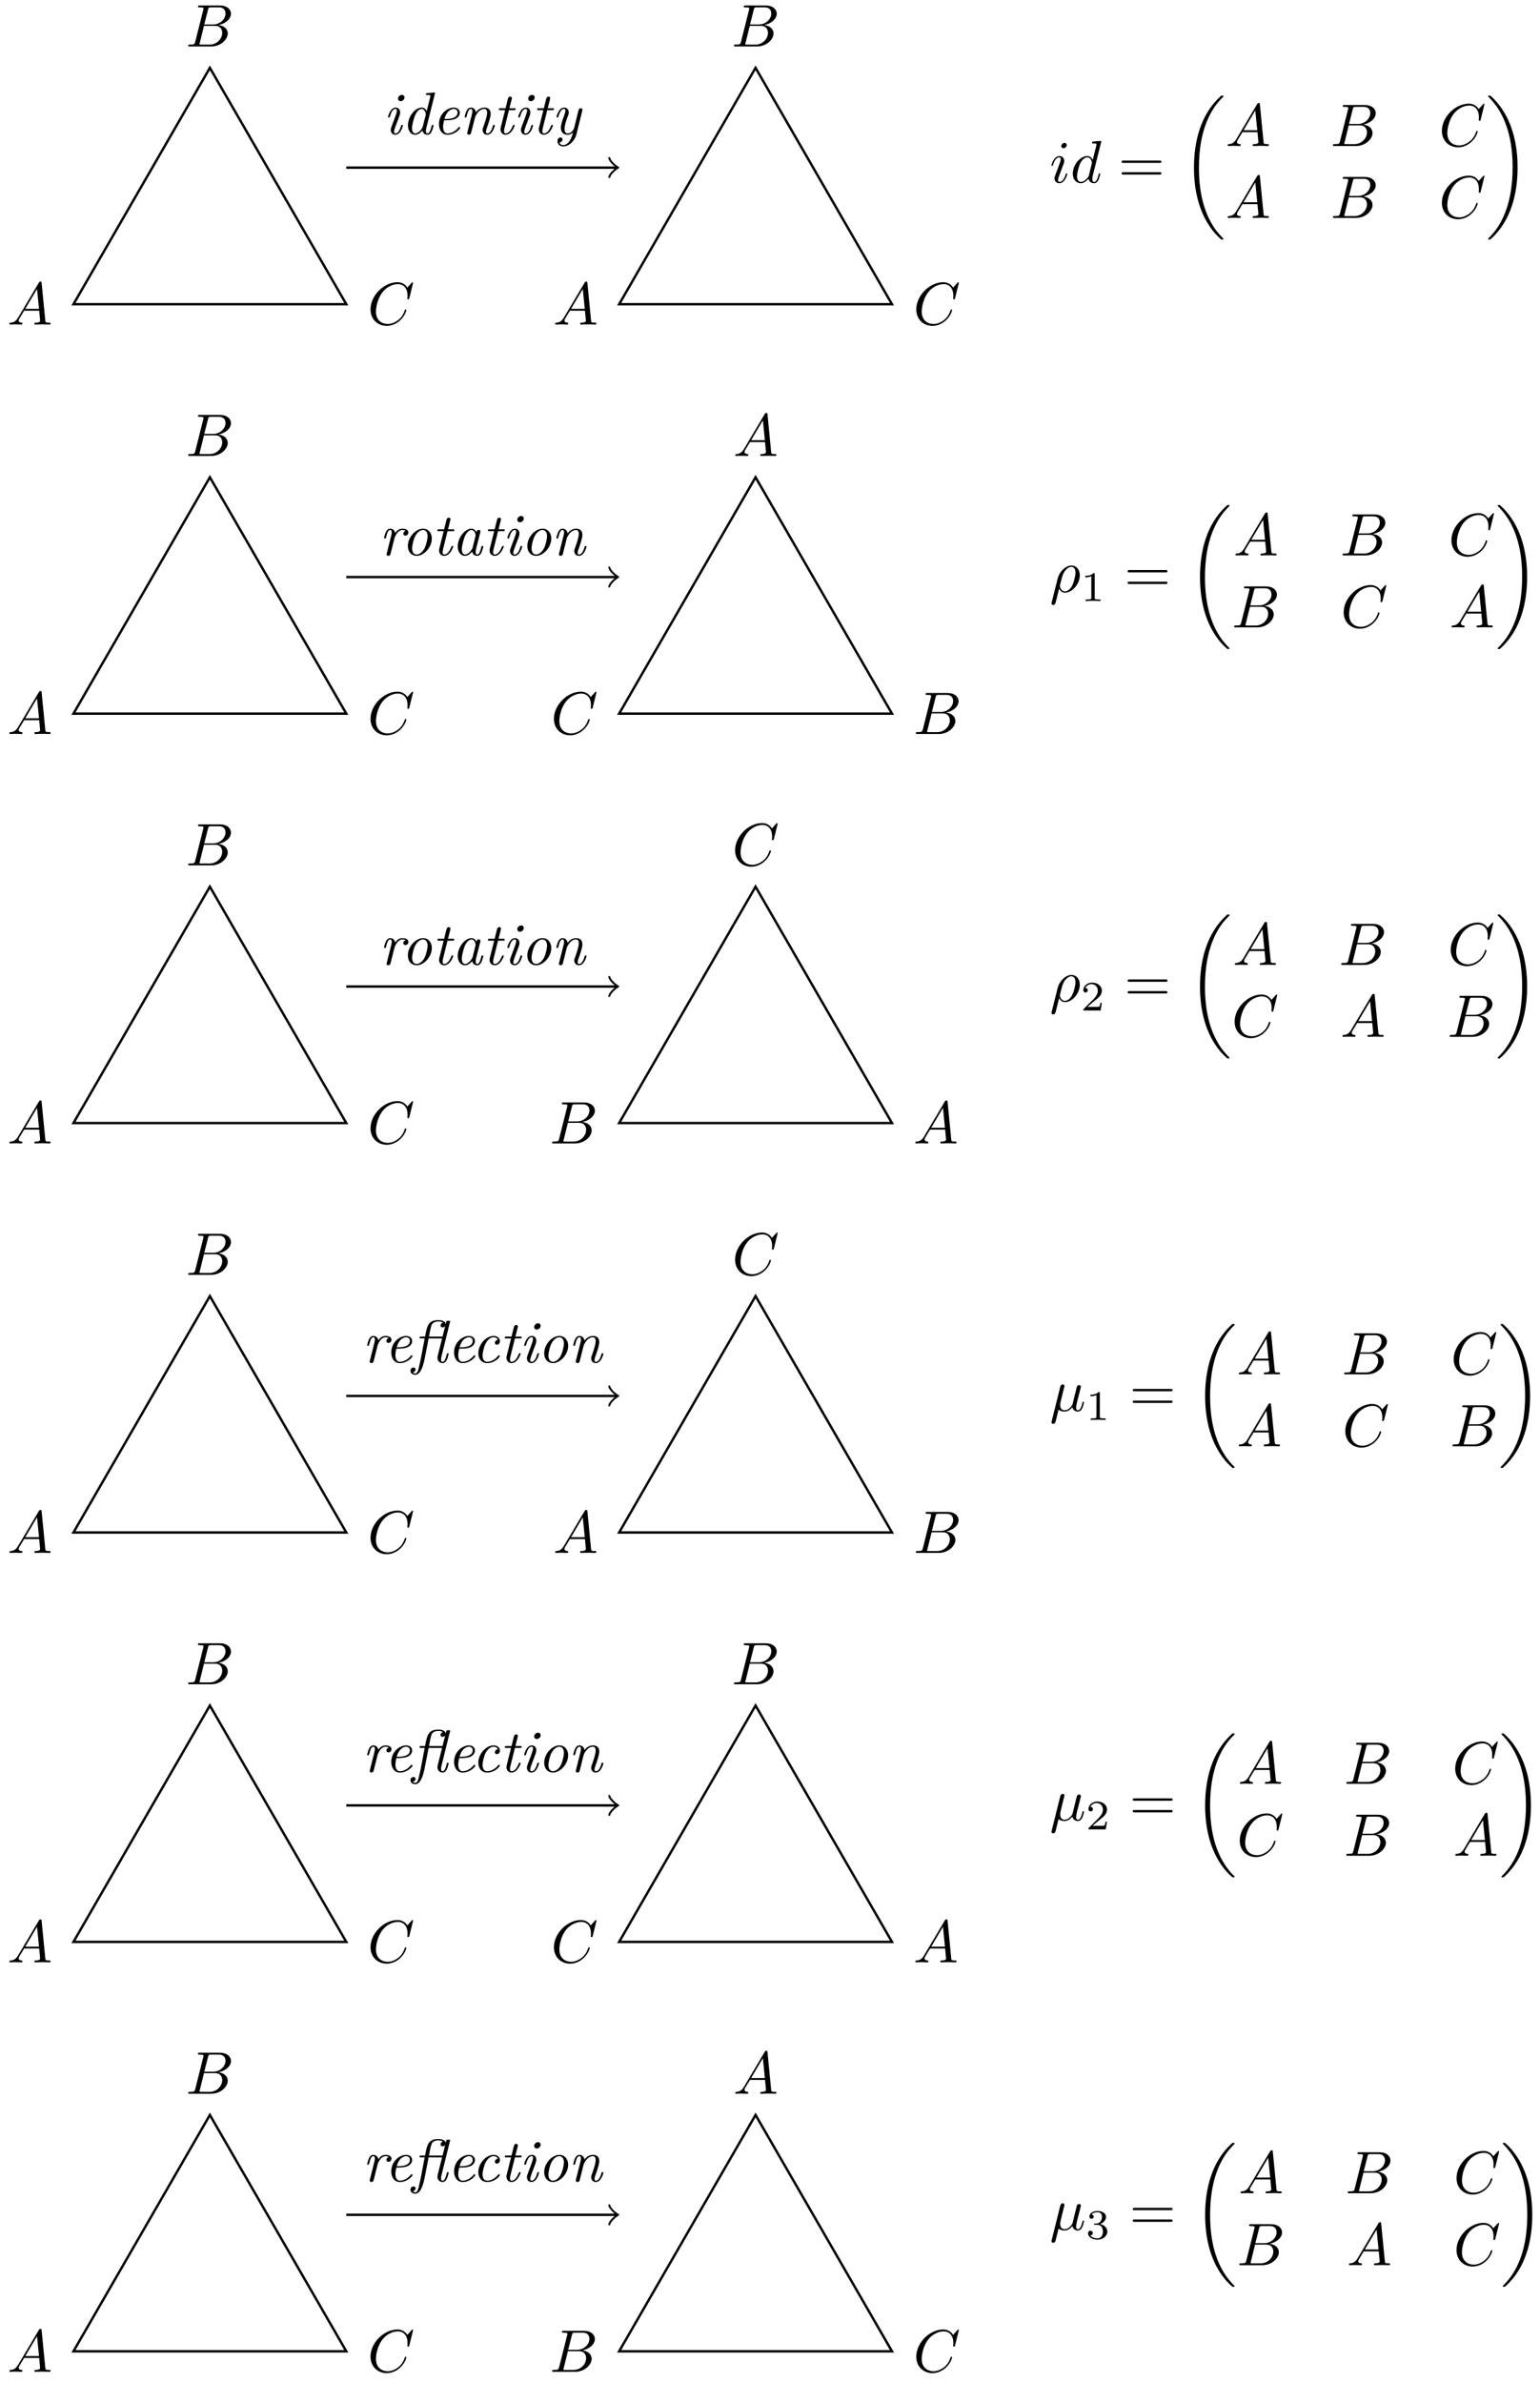 <?xml version="1.0" encoding="UTF-8"?>
<svg xmlns="http://www.w3.org/2000/svg" xmlns:xlink="http://www.w3.org/1999/xlink" width="256pt" height="396pt" viewBox="0 0 256 396" version="1.1">
<defs>
<g>
<symbol overflow="visible" id="glyph0-0">
<path style="stroke:none;" d=""/>
</symbol>
<symbol overflow="visible" id="glyph0-1">
<path style="stroke:none;" d="M 1.781 -1.141 C 1.391 -0.484 1 -0.344 0.562 -0.312 C 0.438 -0.297 0.344 -0.297 0.344 -0.109 C 0.344 -0.047 0.406 0 0.484 0 C 0.75 0 1.062 -0.031 1.328 -0.031 C 1.672 -0.031 2.016 0 2.328 0 C 2.391 0 2.516 0 2.516 -0.188 C 2.516 -0.297 2.438 -0.312 2.359 -0.312 C 2.141 -0.328 1.891 -0.406 1.891 -0.656 C 1.891 -0.781 1.953 -0.891 2.031 -1.031 L 2.797 -2.297 L 5.297 -2.297 C 5.312 -2.094 5.453 -0.734 5.453 -0.641 C 5.453 -0.344 4.938 -0.312 4.734 -0.312 C 4.594 -0.312 4.5 -0.312 4.5 -0.109 C 4.5 0 4.609 0 4.641 0 C 5.047 0 5.469 -0.031 5.875 -0.031 C 6.125 -0.031 6.766 0 7.016 0 C 7.062 0 7.188 0 7.188 -0.203 C 7.188 -0.312 7.094 -0.312 6.953 -0.312 C 6.344 -0.312 6.344 -0.375 6.312 -0.672 L 5.703 -6.891 C 5.688 -7.094 5.688 -7.141 5.516 -7.141 C 5.359 -7.141 5.312 -7.062 5.25 -6.969 Z M 2.984 -2.609 L 4.938 -5.906 L 5.266 -2.609 Z M 2.984 -2.609 "/>
</symbol>
<symbol overflow="visible" id="glyph0-2">
<path style="stroke:none;" d="M 1.594 -0.781 C 1.5 -0.391 1.469 -0.312 0.688 -0.312 C 0.516 -0.312 0.422 -0.312 0.422 -0.109 C 0.422 0 0.516 0 0.688 0 L 4.25 0 C 5.828 0 7 -1.172 7 -2.156 C 7 -2.875 6.422 -3.453 5.453 -3.562 C 6.484 -3.75 7.531 -4.484 7.531 -5.438 C 7.531 -6.172 6.875 -6.812 5.688 -6.812 L 2.328 -6.812 C 2.141 -6.812 2.047 -6.812 2.047 -6.609 C 2.047 -6.5 2.141 -6.5 2.328 -6.5 C 2.344 -6.5 2.531 -6.5 2.703 -6.484 C 2.875 -6.453 2.969 -6.453 2.969 -6.312 C 2.969 -6.281 2.953 -6.25 2.938 -6.125 Z M 3.094 -3.656 L 3.719 -6.125 C 3.812 -6.469 3.828 -6.5 4.25 -6.5 L 5.547 -6.5 C 6.422 -6.5 6.625 -5.906 6.625 -5.469 C 6.625 -4.594 5.766 -3.656 4.562 -3.656 Z M 2.656 -0.312 C 2.516 -0.312 2.5 -0.312 2.438 -0.312 C 2.328 -0.328 2.297 -0.344 2.297 -0.422 C 2.297 -0.453 2.297 -0.469 2.359 -0.641 L 3.047 -3.422 L 4.922 -3.422 C 5.875 -3.422 6.078 -2.688 6.078 -2.266 C 6.078 -1.281 5.188 -0.312 4 -0.312 Z M 2.656 -0.312 "/>
</symbol>
<symbol overflow="visible" id="glyph0-3">
<path style="stroke:none;" d="M 7.578 -6.922 C 7.578 -6.953 7.562 -7.031 7.469 -7.031 C 7.438 -7.031 7.422 -7.016 7.312 -6.906 L 6.625 -6.141 C 6.531 -6.281 6.078 -7.031 4.969 -7.031 C 2.734 -7.031 0.5 -4.828 0.5 -2.516 C 0.5 -0.875 1.672 0.219 3.203 0.219 C 4.062 0.219 4.828 -0.172 5.359 -0.641 C 6.281 -1.453 6.453 -2.359 6.453 -2.391 C 6.453 -2.5 6.344 -2.5 6.328 -2.5 C 6.266 -2.5 6.219 -2.469 6.203 -2.391 C 6.109 -2.109 5.875 -1.391 5.188 -0.812 C 4.5 -0.266 3.875 -0.094 3.359 -0.094 C 2.469 -0.094 1.406 -0.609 1.406 -2.156 C 1.406 -2.734 1.609 -4.344 2.609 -5.516 C 3.219 -6.219 4.156 -6.719 5.047 -6.719 C 6.062 -6.719 6.656 -5.953 6.656 -4.797 C 6.656 -4.391 6.625 -4.391 6.625 -4.281 C 6.625 -4.188 6.734 -4.188 6.766 -4.188 C 6.891 -4.188 6.891 -4.203 6.953 -4.391 Z M 7.578 -6.922 "/>
</symbol>
<symbol overflow="visible" id="glyph0-4">
<path style="stroke:none;" d="M 2.828 -6.234 C 2.828 -6.438 2.688 -6.594 2.469 -6.594 C 2.188 -6.594 1.922 -6.328 1.922 -6.062 C 1.922 -5.875 2.062 -5.703 2.297 -5.703 C 2.531 -5.703 2.828 -5.938 2.828 -6.234 Z M 2.078 -2.484 C 2.188 -2.766 2.188 -2.797 2.297 -3.062 C 2.375 -3.266 2.422 -3.406 2.422 -3.594 C 2.422 -4.031 2.109 -4.406 1.609 -4.406 C 0.672 -4.406 0.297 -2.953 0.297 -2.875 C 0.297 -2.766 0.391 -2.766 0.406 -2.766 C 0.516 -2.766 0.516 -2.797 0.562 -2.953 C 0.844 -3.891 1.234 -4.188 1.578 -4.188 C 1.656 -4.188 1.828 -4.188 1.828 -3.875 C 1.828 -3.656 1.75 -3.453 1.719 -3.344 C 1.641 -3.094 1.188 -1.938 1.031 -1.5 C 0.922 -1.25 0.797 -0.922 0.797 -0.703 C 0.797 -0.234 1.141 0.109 1.609 0.109 C 2.547 0.109 2.922 -1.328 2.922 -1.422 C 2.922 -1.531 2.828 -1.531 2.797 -1.531 C 2.703 -1.531 2.703 -1.5 2.656 -1.344 C 2.469 -0.719 2.141 -0.109 1.641 -0.109 C 1.469 -0.109 1.391 -0.203 1.391 -0.438 C 1.391 -0.688 1.453 -0.828 1.688 -1.438 Z M 2.078 -2.484 "/>
</symbol>
<symbol overflow="visible" id="glyph0-5">
<path style="stroke:none;" d="M 5.141 -6.812 C 5.141 -6.812 5.141 -6.922 5.016 -6.922 C 4.859 -6.922 3.922 -6.828 3.75 -6.812 C 3.672 -6.797 3.609 -6.75 3.609 -6.625 C 3.609 -6.5 3.703 -6.5 3.844 -6.5 C 4.328 -6.5 4.344 -6.438 4.344 -6.328 L 4.312 -6.125 L 3.719 -3.766 C 3.531 -4.141 3.25 -4.406 2.797 -4.406 C 1.641 -4.406 0.406 -2.938 0.406 -1.484 C 0.406 -0.547 0.953 0.109 1.719 0.109 C 1.922 0.109 2.422 0.062 3.016 -0.641 C 3.094 -0.219 3.453 0.109 3.922 0.109 C 4.281 0.109 4.5 -0.125 4.672 -0.438 C 4.828 -0.797 4.969 -1.406 4.969 -1.422 C 4.969 -1.531 4.875 -1.531 4.844 -1.531 C 4.75 -1.531 4.734 -1.484 4.703 -1.344 C 4.531 -0.703 4.359 -0.109 3.953 -0.109 C 3.672 -0.109 3.656 -0.375 3.656 -0.562 C 3.656 -0.812 3.672 -0.875 3.703 -1.047 Z M 3.078 -1.188 C 3.016 -1 3.016 -0.984 2.875 -0.812 C 2.438 -0.266 2.031 -0.109 1.75 -0.109 C 1.25 -0.109 1.109 -0.656 1.109 -1.047 C 1.109 -1.547 1.422 -2.766 1.656 -3.234 C 1.969 -3.812 2.406 -4.188 2.812 -4.188 C 3.453 -4.188 3.594 -3.375 3.594 -3.312 C 3.594 -3.25 3.578 -3.188 3.562 -3.141 Z M 3.078 -1.188 "/>
</symbol>
<symbol overflow="visible" id="glyph0-6">
<path style="stroke:none;" d="M 0.328 1.719 C 0.297 1.844 0.297 1.859 0.297 1.891 C 0.297 2.031 0.406 2.156 0.578 2.156 C 0.781 2.156 0.906 1.969 0.922 1.938 C 0.984 1.859 1.297 0.516 1.562 -0.562 C 1.766 -0.156 2.078 0.109 2.547 0.109 C 3.719 0.109 5 -1.297 5 -2.781 C 5 -3.844 4.344 -4.406 3.625 -4.406 C 2.656 -4.406 1.609 -3.406 1.312 -2.188 Z M 2.547 -0.109 C 1.844 -0.109 1.688 -0.906 1.688 -1 C 1.688 -1.031 1.734 -1.234 1.766 -1.359 C 2.047 -2.484 2.141 -2.844 2.359 -3.234 C 2.797 -3.969 3.297 -4.188 3.594 -4.188 C 3.969 -4.188 4.281 -3.891 4.281 -3.203 C 4.281 -2.656 4 -1.547 3.734 -1.062 C 3.406 -0.422 2.922 -0.109 2.547 -0.109 Z M 2.547 -0.109 "/>
</symbol>
<symbol overflow="visible" id="glyph0-7">
<path style="stroke:none;" d="M 2.297 -3.5 C 2.359 -3.703 2.453 -4.094 2.453 -4.141 C 2.453 -4.312 2.328 -4.406 2.156 -4.406 C 2.141 -4.406 1.859 -4.391 1.766 -4.047 L 0.328 1.719 C 0.297 1.844 0.297 1.859 0.297 1.891 C 0.297 2.031 0.406 2.156 0.578 2.156 C 0.781 2.156 0.906 1.969 0.922 1.938 C 0.969 1.859 1.094 1.328 1.469 -0.203 C 1.797 0.062 2.25 0.109 2.438 0.109 C 3.141 0.109 3.531 -0.344 3.766 -0.625 C 3.859 -0.172 4.234 0.109 4.672 0.109 C 5.016 0.109 5.25 -0.125 5.406 -0.438 C 5.578 -0.797 5.703 -1.406 5.703 -1.422 C 5.703 -1.531 5.609 -1.531 5.578 -1.531 C 5.484 -1.531 5.469 -1.484 5.438 -1.344 C 5.281 -0.703 5.094 -0.109 4.688 -0.109 C 4.422 -0.109 4.391 -0.375 4.391 -0.562 C 4.391 -0.781 4.5 -1.25 4.578 -1.609 L 4.859 -2.688 C 4.891 -2.828 5 -3.203 5.031 -3.359 C 5.078 -3.594 5.188 -3.969 5.188 -4.031 C 5.188 -4.203 5.047 -4.297 4.891 -4.297 C 4.844 -4.297 4.578 -4.281 4.5 -3.953 L 4.031 -2.078 C 3.922 -1.578 3.812 -1.172 3.781 -1.062 C 3.766 -1.016 3.297 -0.109 2.484 -0.109 C 1.984 -0.109 1.75 -0.438 1.75 -0.984 C 1.75 -1.266 1.812 -1.547 1.891 -1.828 Z M 2.297 -3.5 "/>
</symbol>
<symbol overflow="visible" id="glyph1-0">
<path style="stroke:none;" d=""/>
</symbol>
<symbol overflow="visible" id="glyph1-1">
<path style="stroke:none;" d="M 3.297 -1.422 C 3.297 -1.531 3.219 -1.531 3.156 -1.531 C 3.016 -1.531 3.016 -1.5 2.984 -1.359 C 2.906 -1.062 2.625 -0.109 2.047 -0.109 C 1.969 -0.109 1.828 -0.125 1.828 -0.391 C 1.828 -0.641 1.969 -0.984 2.094 -1.344 L 2.734 -3.047 C 2.828 -3.344 2.844 -3.422 2.844 -3.609 C 2.844 -4.156 2.469 -4.406 2.109 -4.406 C 1.172 -4.406 0.828 -2.922 0.828 -2.875 C 0.828 -2.766 0.922 -2.766 0.984 -2.766 C 1.109 -2.766 1.109 -2.797 1.156 -2.938 C 1.25 -3.266 1.5 -4.188 2.078 -4.188 C 2.188 -4.188 2.297 -4.141 2.297 -3.906 C 2.297 -3.672 2.188 -3.375 2.125 -3.188 L 1.828 -2.359 L 1.453 -1.375 C 1.312 -1 1.281 -0.891 1.281 -0.688 C 1.281 -0.297 1.516 0.109 2.031 0.109 C 2.969 0.109 3.297 -1.391 3.297 -1.422 Z M 3.562 -6.094 C 3.562 -6.297 3.422 -6.516 3.125 -6.516 C 2.797 -6.516 2.484 -6.203 2.484 -5.891 C 2.484 -5.672 2.641 -5.469 2.938 -5.469 C 3.25 -5.469 3.562 -5.766 3.562 -6.094 Z M 3.562 -6.094 "/>
</symbol>
<symbol overflow="visible" id="glyph1-2">
<path style="stroke:none;" d="M 5.328 -1.422 C 5.328 -1.531 5.25 -1.531 5.188 -1.531 C 5.062 -1.531 5.047 -1.516 5 -1.297 C 4.859 -0.734 4.672 -0.109 4.328 -0.109 C 4.062 -0.109 4.062 -0.375 4.062 -0.516 C 4.062 -0.594 4.062 -0.734 4.125 -0.984 L 5.547 -6.672 C 5.562 -6.703 5.578 -6.797 5.578 -6.797 C 5.578 -6.891 5.516 -6.922 5.438 -6.922 C 5.406 -6.922 5.312 -6.906 5.281 -6.891 L 4.297 -6.812 C 4.172 -6.812 4.062 -6.797 4.062 -6.609 C 4.062 -6.5 4.172 -6.5 4.312 -6.5 C 4.781 -6.5 4.812 -6.438 4.812 -6.328 C 4.812 -6.297 4.781 -6.156 4.781 -6.156 L 4.203 -3.828 C 4.047 -4.141 3.781 -4.406 3.359 -4.406 C 2.25 -4.406 1.078 -2.891 1.078 -1.438 C 1.078 -0.594 1.531 0.109 2.281 0.109 C 2.641 0.109 3.078 -0.094 3.484 -0.594 C 3.594 -0.094 3.953 0.109 4.312 0.109 C 4.672 0.109 4.891 -0.141 5.031 -0.453 C 5.219 -0.828 5.328 -1.422 5.328 -1.422 Z M 3.531 -1.219 C 3.453 -0.906 2.844 -0.109 2.297 -0.109 C 1.828 -0.109 1.75 -0.703 1.75 -1 C 1.75 -1.5 2.062 -2.656 2.25 -3.078 C 2.5 -3.688 2.953 -4.188 3.359 -4.188 C 3.438 -4.188 3.672 -4.172 3.844 -3.891 C 3.953 -3.734 4.047 -3.453 4.047 -3.266 C 4.047 -3.234 4.031 -3.188 4.016 -3.125 Z M 3.531 -1.219 "/>
</symbol>
<symbol overflow="visible" id="glyph1-3">
<path style="stroke:none;" d="M 4.672 -1.031 C 4.672 -1.094 4.578 -1.203 4.5 -1.203 C 4.469 -1.203 4.453 -1.188 4.375 -1.094 C 3.641 -0.156 2.75 -0.109 2.578 -0.109 C 1.938 -0.109 1.828 -0.812 1.828 -1.203 C 1.828 -1.578 1.922 -2.031 2 -2.297 L 2.375 -2.297 C 2.688 -2.297 3.344 -2.328 3.828 -2.516 C 4.609 -2.844 4.609 -3.484 4.609 -3.562 C 4.609 -4.016 4.25 -4.406 3.609 -4.406 C 2.562 -4.406 1.141 -3.406 1.141 -1.641 C 1.141 -0.734 1.609 0.109 2.562 0.109 C 3.844 0.109 4.672 -0.891 4.672 -1.031 Z M 4.234 -3.578 C 4.234 -2.516 2.594 -2.516 2.266 -2.516 L 2.047 -2.516 C 2.484 -4.156 3.516 -4.188 3.609 -4.188 C 4 -4.188 4.234 -3.922 4.234 -3.578 Z M 4.234 -3.578 "/>
</symbol>
<symbol overflow="visible" id="glyph1-4">
<path style="stroke:none;" d="M 5.844 -1.422 C 5.844 -1.531 5.766 -1.531 5.688 -1.531 C 5.562 -1.531 5.562 -1.5 5.516 -1.359 C 5.438 -1.094 5.172 -0.109 4.594 -0.109 C 4.391 -0.109 4.375 -0.266 4.375 -0.406 C 4.375 -0.641 4.469 -0.906 4.562 -1.141 C 4.75 -1.672 5.156 -2.797 5.156 -3.375 C 5.156 -4.188 4.609 -4.406 4.125 -4.406 C 3.312 -4.406 2.828 -3.812 2.703 -3.625 C 2.625 -4.109 2.297 -4.406 1.859 -4.406 C 1.5 -4.406 1.312 -4.172 1.141 -3.875 C 0.953 -3.484 0.828 -2.875 0.828 -2.875 C 0.828 -2.766 0.922 -2.766 0.984 -2.766 C 1.109 -2.766 1.109 -2.781 1.172 -3 C 1.344 -3.703 1.531 -4.188 1.844 -4.188 C 2.109 -4.188 2.109 -3.891 2.109 -3.781 C 2.109 -3.625 2.078 -3.438 2.031 -3.281 L 1.281 -0.297 C 1.266 -0.234 1.25 -0.172 1.25 -0.156 C 1.25 -0.047 1.328 0.109 1.531 0.109 C 1.656 0.109 1.828 0.047 1.891 -0.156 L 2.297 -1.75 C 2.344 -1.969 2.406 -2.172 2.453 -2.391 C 2.578 -2.906 2.578 -2.906 2.75 -3.203 C 2.891 -3.438 3.344 -4.188 4.094 -4.188 C 4.531 -4.188 4.562 -3.734 4.562 -3.531 C 4.562 -2.906 4.109 -1.719 3.984 -1.328 C 3.844 -0.984 3.812 -0.891 3.812 -0.688 C 3.812 -0.25 4.094 0.109 4.578 0.109 C 5.5 0.109 5.844 -1.375 5.844 -1.422 Z M 5.844 -1.422 "/>
</symbol>
<symbol overflow="visible" id="glyph1-5">
<path style="stroke:none;" d="M 3.547 -1.422 C 3.547 -1.531 3.469 -1.531 3.406 -1.531 C 3.281 -1.531 3.281 -1.516 3.203 -1.328 C 3.016 -0.859 2.625 -0.109 2.047 -0.109 C 1.781 -0.109 1.781 -0.359 1.781 -0.516 C 1.781 -0.594 1.781 -0.75 1.859 -1.031 L 2.594 -3.984 L 3.438 -3.984 C 3.609 -3.984 3.719 -3.984 3.719 -4.172 C 3.719 -4.297 3.625 -4.297 3.469 -4.297 L 2.672 -4.297 L 3.047 -5.766 C 3.078 -5.906 3.078 -5.938 3.078 -5.984 C 3.078 -6.188 2.906 -6.234 2.812 -6.234 C 2.562 -6.234 2.469 -6.031 2.422 -5.875 L 2.031 -4.297 L 1.188 -4.297 C 1.016 -4.297 0.906 -4.297 0.906 -4.109 C 0.906 -3.984 1 -3.984 1.156 -3.984 L 1.953 -3.984 L 1.234 -1.125 C 1.219 -1.094 1.188 -0.922 1.188 -0.781 C 1.188 -0.297 1.516 0.109 2.031 0.109 C 3.047 0.109 3.547 -1.375 3.547 -1.422 Z M 3.547 -1.422 "/>
</symbol>
<symbol overflow="visible" id="glyph1-6">
<path style="stroke:none;" d="M 4.141 0.031 L 5.109 -3.891 C 5.125 -3.953 5.141 -4 5.141 -4.031 C 5.141 -4.141 5.062 -4.297 4.859 -4.297 C 4.562 -4.297 4.5 -4 4.469 -3.922 L 3.75 -1 C 3.672 -0.703 3.281 -0.109 2.688 -0.109 C 2.25 -0.109 2.156 -0.547 2.156 -0.875 C 2.156 -1.484 2.484 -2.375 2.734 -3.062 C 2.812 -3.266 2.859 -3.406 2.859 -3.594 C 2.859 -4.094 2.531 -4.406 2.109 -4.406 C 1.172 -4.406 0.828 -2.938 0.828 -2.875 C 0.828 -2.766 0.922 -2.766 0.984 -2.766 C 1.109 -2.766 1.109 -2.797 1.156 -2.938 C 1.234 -3.234 1.5 -4.188 2.078 -4.188 C 2.188 -4.188 2.297 -4.156 2.297 -3.891 C 2.297 -3.656 2.203 -3.391 2.062 -3 C 1.797 -2.297 1.547 -1.562 1.547 -1.047 C 1.547 -0.172 2.125 0.109 2.656 0.109 C 3.125 0.109 3.422 -0.125 3.562 -0.266 C 3.188 1.391 2.438 1.828 1.938 1.828 C 1.469 1.828 1.328 1.453 1.328 1.391 C 1.328 1.391 1.328 1.375 1.406 1.359 C 1.719 1.312 1.828 1.047 1.828 0.891 C 1.828 0.672 1.672 0.562 1.5 0.562 C 1.375 0.562 0.984 0.625 0.984 1.188 C 0.984 1.703 1.391 2.047 1.938 2.047 C 2.984 2.047 3.891 1.016 4.141 0.031 Z M 4.141 0.031 "/>
</symbol>
<symbol overflow="visible" id="glyph1-7">
<path style="stroke:none;" d="M 4.875 -3.781 C 4.875 -4.297 4.234 -4.406 3.891 -4.406 C 3.203 -4.406 2.844 -3.906 2.688 -3.688 C 2.578 -4.219 2.188 -4.406 1.859 -4.406 C 1.5 -4.406 1.312 -4.172 1.141 -3.875 C 0.953 -3.484 0.828 -2.875 0.828 -2.875 C 0.828 -2.766 0.922 -2.766 0.984 -2.766 C 1.109 -2.766 1.109 -2.781 1.172 -3 C 1.344 -3.703 1.531 -4.188 1.844 -4.188 C 2.109 -4.188 2.109 -3.891 2.109 -3.781 C 2.109 -3.625 2.078 -3.438 2.031 -3.281 L 1.281 -0.297 C 1.266 -0.234 1.25 -0.172 1.25 -0.156 C 1.25 -0.047 1.328 0.109 1.531 0.109 C 1.828 0.109 1.906 -0.172 1.922 -0.266 L 2.578 -2.875 C 2.578 -2.906 3.031 -4.188 3.891 -4.188 C 3.938 -4.188 4.219 -4.188 4.422 -4.047 C 4.062 -3.938 4.031 -3.625 4.031 -3.562 C 4.031 -3.438 4.125 -3.25 4.391 -3.25 C 4.562 -3.25 4.875 -3.391 4.875 -3.781 Z M 4.875 -3.781 "/>
</symbol>
<symbol overflow="visible" id="glyph1-8">
<path style="stroke:none;" d="M 5.078 -2.766 C 5.078 -3.719 4.484 -4.406 3.625 -4.406 C 2.375 -4.406 1.094 -2.984 1.094 -1.531 C 1.094 -0.516 1.719 0.109 2.547 0.109 C 3.781 0.109 5.078 -1.312 5.078 -2.766 Z M 4.375 -3.156 C 4.375 -2.734 4.156 -1.703 3.844 -1.109 C 3.547 -0.562 3.047 -0.109 2.547 -0.109 C 2.156 -0.109 1.797 -0.422 1.797 -1.141 C 1.797 -1.641 2.047 -2.734 2.375 -3.281 C 2.734 -3.891 3.219 -4.188 3.609 -4.188 C 4.094 -4.188 4.375 -3.75 4.375 -3.156 Z M 4.375 -3.156 "/>
</symbol>
<symbol overflow="visible" id="glyph1-9">
<path style="stroke:none;" d="M 5.234 -1.422 C 5.234 -1.531 5.156 -1.531 5.078 -1.531 C 4.969 -1.531 4.953 -1.516 4.891 -1.297 C 4.75 -0.734 4.562 -0.109 4.234 -0.109 C 3.969 -0.109 3.969 -0.375 3.969 -0.516 C 3.969 -0.594 3.969 -0.75 4.031 -1.031 L 4.719 -3.734 C 4.75 -3.875 4.75 -3.891 4.75 -3.953 C 4.75 -4.156 4.578 -4.203 4.484 -4.203 C 4.172 -4.203 4.094 -3.875 4.094 -3.812 C 3.891 -4.25 3.578 -4.406 3.266 -4.406 C 2.156 -4.406 0.984 -2.891 0.984 -1.438 C 0.984 -0.594 1.438 0.109 2.188 0.109 C 2.547 0.109 2.984 -0.094 3.375 -0.594 C 3.484 -0.094 3.859 0.109 4.203 0.109 C 4.578 0.109 4.781 -0.141 4.938 -0.453 C 5.109 -0.828 5.234 -1.422 5.234 -1.422 Z M 3.453 -1.234 C 3.375 -0.922 2.75 -0.109 2.203 -0.109 C 1.734 -0.109 1.656 -0.703 1.656 -1 C 1.656 -1.5 1.969 -2.656 2.141 -3.078 C 2.391 -3.688 2.844 -4.188 3.266 -4.188 C 3.703 -4.188 3.953 -3.672 3.953 -3.25 C 3.953 -3.25 3.938 -3.188 3.922 -3.125 Z M 3.453 -1.234 "/>
</symbol>
<symbol overflow="visible" id="glyph1-10">
<path style="stroke:none;" d="M 6.094 -1.422 C 6.094 -1.531 6.016 -1.531 5.953 -1.531 C 5.828 -1.531 5.828 -1.516 5.766 -1.297 C 5.625 -0.734 5.438 -0.109 5.094 -0.109 C 4.828 -0.109 4.828 -0.375 4.828 -0.516 C 4.828 -0.594 4.828 -0.75 4.906 -1.031 L 6.312 -6.688 C 6.344 -6.75 6.344 -6.781 6.344 -6.812 C 6.344 -6.922 6.266 -6.922 6.109 -6.922 L 5.969 -6.922 C 5.75 -6.922 5.734 -6.906 5.688 -6.719 L 5.594 -6.375 L 5.578 -6.375 C 5.578 -6.469 5.578 -6.719 5.188 -6.891 C 4.938 -7 4.609 -7.031 4.344 -7.031 C 2.688 -7.031 2.5 -6.031 2.172 -4.297 L 1.531 -4.297 C 1.359 -4.297 1.25 -4.297 1.25 -4.109 C 1.25 -3.984 1.328 -3.984 1.5 -3.984 L 2.109 -3.984 L 1.422 -0.375 L 1.109 1 C 1.031 1.312 0.891 1.828 0.531 1.828 C 0.484 1.828 0.266 1.812 0.156 1.641 C 0.453 1.594 0.594 1.359 0.594 1.156 C 0.594 0.938 0.406 0.844 0.25 0.844 C 0 0.844 -0.25 1.031 -0.25 1.391 C -0.25 1.859 0.203 2.047 0.531 2.047 C 1.422 2.047 1.875 0.625 2.141 -0.797 L 2.766 -3.984 L 5 -3.984 L 4.281 -1.125 C 4.281 -1.094 4.234 -0.922 4.234 -0.781 C 4.234 -0.266 4.594 0.109 5.078 0.109 C 5.438 0.109 5.656 -0.141 5.797 -0.453 C 5.984 -0.828 6.094 -1.422 6.094 -1.422 Z M 5.078 -4.297 L 2.828 -4.297 C 2.938 -4.922 3.094 -5.75 3.234 -6.156 C 3.422 -6.672 3.938 -6.812 4.359 -6.812 C 4.438 -6.812 4.891 -6.812 5.141 -6.625 C 4.875 -6.547 4.75 -6.328 4.75 -6.141 C 4.75 -5.922 4.922 -5.828 5.078 -5.828 C 5.281 -5.828 5.453 -5.953 5.5 -6.047 L 5.516 -6.047 Z M 5.078 -4.297 "/>
</symbol>
<symbol overflow="visible" id="glyph1-11">
<path style="stroke:none;" d="M 4.672 -1.031 C 4.672 -1.094 4.578 -1.203 4.5 -1.203 C 4.469 -1.203 4.453 -1.188 4.375 -1.094 C 3.641 -0.156 2.75 -0.109 2.578 -0.109 C 2.047 -0.109 1.797 -0.562 1.797 -1.141 C 1.797 -1.672 2.062 -2.719 2.328 -3.188 C 2.688 -3.844 3.188 -4.188 3.625 -4.188 C 3.734 -4.188 4.188 -4.172 4.344 -3.766 C 3.844 -3.703 3.844 -3.266 3.844 -3.266 C 3.844 -3.109 3.953 -2.953 4.172 -2.953 C 4.453 -2.953 4.688 -3.172 4.688 -3.547 C 4.688 -4.031 4.25 -4.406 3.625 -4.406 C 2.375 -4.406 1.094 -2.984 1.094 -1.531 C 1.094 -0.547 1.688 0.109 2.562 0.109 C 3.844 0.109 4.672 -0.891 4.672 -1.031 Z M 4.672 -1.031 "/>
</symbol>
<symbol overflow="visible" id="glyph2-0">
<path style="stroke:none;" d=""/>
</symbol>
<symbol overflow="visible" id="glyph2-1">
<path style="stroke:none;" d="M 6.844 -3.266 C 7 -3.266 7.188 -3.266 7.188 -3.453 C 7.188 -3.656 7 -3.656 6.859 -3.656 L 0.891 -3.656 C 0.75 -3.656 0.562 -3.656 0.562 -3.453 C 0.562 -3.266 0.75 -3.266 0.891 -3.266 Z M 6.859 -1.328 C 7 -1.328 7.188 -1.328 7.188 -1.531 C 7.188 -1.719 7 -1.719 6.844 -1.719 L 0.891 -1.719 C 0.75 -1.719 0.562 -1.719 0.562 -1.531 C 0.562 -1.328 0.75 -1.328 0.891 -1.328 Z M 6.859 -1.328 "/>
</symbol>
<symbol overflow="visible" id="glyph3-0">
<path style="stroke:none;" d=""/>
</symbol>
<symbol overflow="visible" id="glyph3-1">
<path style="stroke:none;" d="M 6.984 23.422 C 6.984 23.375 6.953 23.359 6.938 23.328 C 6.562 22.953 5.906 22.297 5.234 21.219 C 3.625 18.641 2.906 15.406 2.906 11.562 C 2.906 8.875 3.266 5.422 4.906 2.453 C 5.688 1.031 6.516 0.219 6.953 -0.219 C 6.984 -0.25 6.984 -0.266 6.984 -0.297 C 6.984 -0.406 6.906 -0.406 6.766 -0.406 C 6.625 -0.406 6.609 -0.406 6.453 -0.25 C 3.125 2.797 2.078 7.359 2.078 11.547 C 2.078 15.469 2.969 19.422 5.5 22.406 C 5.703 22.625 6.078 23.031 6.484 23.391 C 6.609 23.516 6.625 23.516 6.766 23.516 C 6.906 23.516 6.984 23.516 6.984 23.422 Z M 6.984 23.422 "/>
</symbol>
<symbol overflow="visible" id="glyph3-2">
<path style="stroke:none;" d="M 5.25 11.562 C 5.25 7.641 4.359 3.703 1.828 0.719 C 1.625 0.484 1.25 0.078 0.844 -0.281 C 0.719 -0.406 0.703 -0.406 0.562 -0.406 C 0.438 -0.406 0.344 -0.406 0.344 -0.297 C 0.344 -0.266 0.391 -0.219 0.406 -0.203 C 0.75 0.156 1.422 0.828 2.094 1.906 C 3.703 4.469 4.422 7.719 4.422 11.547 C 4.422 14.234 4.062 17.688 2.422 20.672 C 1.641 22.078 0.812 22.906 0.391 23.328 C 0.375 23.359 0.344 23.391 0.344 23.422 C 0.344 23.516 0.438 23.516 0.562 23.516 C 0.703 23.516 0.719 23.516 0.875 23.359 C 4.203 20.328 5.25 15.766 5.25 11.562 Z M 5.25 11.562 "/>
</symbol>
<symbol overflow="visible" id="glyph4-0">
<path style="stroke:none;" d=""/>
</symbol>
<symbol overflow="visible" id="glyph4-1">
<path style="stroke:none;" d="M 2.328 -4.438 C 2.328 -4.625 2.328 -4.625 2.125 -4.625 C 1.672 -4.188 1.047 -4.188 0.766 -4.188 L 0.766 -3.938 C 0.922 -3.938 1.391 -3.938 1.766 -4.125 L 1.766 -0.578 C 1.766 -0.344 1.766 -0.25 1.078 -0.25 L 0.812 -0.25 L 0.812 0 C 0.938 0 1.797 -0.031 2.047 -0.031 C 2.266 -0.031 3.141 0 3.297 0 L 3.297 -0.25 L 3.031 -0.25 C 2.328 -0.25 2.328 -0.344 2.328 -0.578 Z M 2.328 -4.438 "/>
</symbol>
<symbol overflow="visible" id="glyph4-2">
<path style="stroke:none;" d="M 3.516 -1.266 L 3.281 -1.266 C 3.266 -1.109 3.188 -0.703 3.094 -0.641 C 3.047 -0.594 2.516 -0.594 2.406 -0.594 L 1.125 -0.594 C 1.859 -1.234 2.109 -1.438 2.516 -1.766 C 3.031 -2.172 3.516 -2.609 3.516 -3.266 C 3.516 -4.109 2.781 -4.625 1.891 -4.625 C 1.031 -4.625 0.438 -4.016 0.438 -3.375 C 0.438 -3.031 0.734 -2.984 0.812 -2.984 C 0.969 -2.984 1.172 -3.109 1.172 -3.359 C 1.172 -3.484 1.125 -3.734 0.766 -3.734 C 0.984 -4.219 1.453 -4.375 1.781 -4.375 C 2.484 -4.375 2.844 -3.828 2.844 -3.266 C 2.844 -2.656 2.406 -2.188 2.188 -1.938 L 0.516 -0.266 C 0.438 -0.203 0.438 -0.188 0.438 0 L 3.312 0 Z M 3.516 -1.266 "/>
</symbol>
<symbol overflow="visible" id="glyph4-3">
<path style="stroke:none;" d="M 1.906 -2.328 C 2.453 -2.328 2.844 -1.953 2.844 -1.203 C 2.844 -0.344 2.328 -0.078 1.938 -0.078 C 1.656 -0.078 1.031 -0.156 0.75 -0.578 C 1.078 -0.578 1.156 -0.812 1.156 -0.969 C 1.156 -1.188 0.984 -1.344 0.766 -1.344 C 0.578 -1.344 0.375 -1.219 0.375 -0.938 C 0.375 -0.281 1.094 0.141 1.938 0.141 C 2.906 0.141 3.578 -0.516 3.578 -1.203 C 3.578 -1.75 3.141 -2.297 2.375 -2.453 C 3.094 -2.719 3.359 -3.234 3.359 -3.672 C 3.359 -4.219 2.734 -4.625 1.953 -4.625 C 1.188 -4.625 0.594 -4.25 0.594 -3.688 C 0.594 -3.453 0.75 -3.328 0.953 -3.328 C 1.172 -3.328 1.312 -3.484 1.312 -3.672 C 1.312 -3.875 1.172 -4.031 0.953 -4.047 C 1.203 -4.344 1.672 -4.422 1.938 -4.422 C 2.25 -4.422 2.688 -4.266 2.688 -3.672 C 2.688 -3.375 2.594 -3.047 2.406 -2.844 C 2.188 -2.578 1.984 -2.562 1.641 -2.531 C 1.469 -2.516 1.453 -2.516 1.422 -2.516 C 1.406 -2.516 1.344 -2.5 1.344 -2.422 C 1.344 -2.328 1.406 -2.328 1.531 -2.328 Z M 1.906 -2.328 "/>
</symbol>
</g>
</defs>
<g id="surface1">
<path style="fill:none;stroke-width:0.399;stroke-linecap:butt;stroke-linejoin:miter;stroke:rgb(0%,0%,0%);stroke-opacity:1;stroke-miterlimit:10;" d="M 0 340.163 L 45.355 340.163 L 22.678 379.443 Z M 0 340.163 " transform="matrix(1,0,0,-1,12.211,390.716)"/>
<g style="fill:rgb(0%,0%,0%);fill-opacity:1;">
  <use xlink:href="#glyph0-1" x="1.218" y="53.929"/>
</g>
<g style="fill:rgb(0%,0%,0%);fill-opacity:1;">
  <use xlink:href="#glyph0-2" x="30.862" y="7.723"/>
</g>
<g style="fill:rgb(0%,0%,0%);fill-opacity:1;">
  <use xlink:href="#glyph0-3" x="61.092" y="53.929"/>
</g>
<path style="fill:none;stroke-width:0.399;stroke-linecap:butt;stroke-linejoin:miter;stroke:rgb(0%,0%,0%);stroke-opacity:1;stroke-miterlimit:10;" d="M 90.711 340.163 L 136.066 340.163 L 113.388 379.443 Z M 90.711 340.163 " transform="matrix(1,0,0,-1,12.211,390.716)"/>
<g style="fill:rgb(0%,0%,0%);fill-opacity:1;">
  <use xlink:href="#glyph0-1" x="91.941" y="53.929"/>
</g>
<g style="fill:rgb(0%,0%,0%);fill-opacity:1;">
  <use xlink:href="#glyph0-2" x="121.586" y="7.723"/>
</g>
<g style="fill:rgb(0%,0%,0%);fill-opacity:1;">
  <use xlink:href="#glyph0-3" x="151.815" y="53.929"/>
</g>
<g style="fill:rgb(0%,0%,0%);fill-opacity:1;">
  <use xlink:href="#glyph1-1" x="63.678" y="22.283"/>
  <use xlink:href="#glyph1-2" x="66.737" y="22.283"/>
  <use xlink:href="#glyph1-3" x="71.829" y="22.283"/>
  <use xlink:href="#glyph1-4" x="76.412" y="22.283"/>
  <use xlink:href="#glyph1-5" x="82.011" y="22.283"/>
  <use xlink:href="#glyph1-1" x="85.319" y="22.283"/>
  <use xlink:href="#glyph1-5" x="88.378" y="22.283"/>
  <use xlink:href="#glyph1-6" x="91.686" y="22.283"/>
</g>
<path style="fill:none;stroke-width:0.399;stroke-linecap:butt;stroke-linejoin:miter;stroke:rgb(0%,0%,0%);stroke-opacity:1;stroke-miterlimit:10;" d="M 45.355 362.858 L 90.258 362.858 " transform="matrix(1,0,0,-1,12.211,390.716)"/>
<path style="fill:none;stroke-width:0.319;stroke-linecap:round;stroke-linejoin:round;stroke:rgb(0%,0%,0%);stroke-opacity:1;stroke-miterlimit:10;" d="M -1.194 1.596 C -1.096 0.998 0.001 0.1 0.298 -0.002 C 0.001 -0.099 -1.096 -0.998 -1.194 -1.596 " transform="matrix(1,0,0,-1,102.475,27.846)"/>
<g style="fill:rgb(0%,0%,0%);fill-opacity:1;">
  <use xlink:href="#glyph0-4" x="174.496" y="30.337"/>
  <use xlink:href="#glyph0-5" x="177.929" y="30.337"/>
</g>
<g style="fill:rgb(0%,0%,0%);fill-opacity:1;">
  <use xlink:href="#glyph2-1" x="185.882" y="30.337"/>
</g>
<g style="fill:rgb(0%,0%,0%);fill-opacity:1;">
  <use xlink:href="#glyph3-1" x="196.399" y="16.289"/>
</g>
<g style="fill:rgb(0%,0%,0%);fill-opacity:1;">
  <use xlink:href="#glyph0-1" x="203.734" y="24.259"/>
</g>
<g style="fill:rgb(0%,0%,0%);fill-opacity:1;">
  <use xlink:href="#glyph0-2" x="221.16" y="24.259"/>
</g>
<g style="fill:rgb(0%,0%,0%);fill-opacity:1;">
  <use xlink:href="#glyph0-3" x="239.189" y="24.259"/>
</g>
<g style="fill:rgb(0%,0%,0%);fill-opacity:1;">
  <use xlink:href="#glyph0-1" x="203.734" y="36.215"/>
</g>
<g style="fill:rgb(0%,0%,0%);fill-opacity:1;">
  <use xlink:href="#glyph0-2" x="221.16" y="36.215"/>
</g>
<g style="fill:rgb(0%,0%,0%);fill-opacity:1;">
  <use xlink:href="#glyph0-3" x="239.189" y="36.215"/>
</g>
<g style="fill:rgb(0%,0%,0%);fill-opacity:1;">
  <use xlink:href="#glyph3-2" x="247.025" y="16.289"/>
</g>
<path style="fill:none;stroke-width:0.399;stroke-linecap:butt;stroke-linejoin:miter;stroke:rgb(0%,0%,0%);stroke-opacity:1;stroke-miterlimit:10;" d="M 0 272.13 L 45.355 272.13 L 22.678 311.41 Z M 0 272.13 " transform="matrix(1,0,0,-1,12.211,390.716)"/>
<g style="fill:rgb(0%,0%,0%);fill-opacity:1;">
  <use xlink:href="#glyph0-1" x="1.218" y="121.967"/>
</g>
<g style="fill:rgb(0%,0%,0%);fill-opacity:1;">
  <use xlink:href="#glyph0-2" x="30.862" y="75.762"/>
</g>
<g style="fill:rgb(0%,0%,0%);fill-opacity:1;">
  <use xlink:href="#glyph0-3" x="61.092" y="121.967"/>
</g>
<path style="fill:none;stroke-width:0.399;stroke-linecap:butt;stroke-linejoin:miter;stroke:rgb(0%,0%,0%);stroke-opacity:1;stroke-miterlimit:10;" d="M 90.711 272.13 L 136.066 272.13 L 113.388 311.41 Z M 90.711 272.13 " transform="matrix(1,0,0,-1,12.211,390.716)"/>
<g style="fill:rgb(0%,0%,0%);fill-opacity:1;">
  <use xlink:href="#glyph0-3" x="91.58" y="121.967"/>
</g>
<g style="fill:rgb(0%,0%,0%);fill-opacity:1;">
  <use xlink:href="#glyph0-2" x="151.815" y="121.967"/>
</g>
<g style="fill:rgb(0%,0%,0%);fill-opacity:1;">
  <use xlink:href="#glyph0-1" x="121.879" y="75.762"/>
</g>
<g style="fill:rgb(0%,0%,0%);fill-opacity:1;">
  <use xlink:href="#glyph1-7" x="63.011" y="92.254"/>
</g>
<g style="fill:rgb(0%,0%,0%);fill-opacity:1;">
  <use xlink:href="#glyph1-8" x="66.708" y="92.254"/>
  <use xlink:href="#glyph1-5" x="71.799" y="92.254"/>
  <use xlink:href="#glyph1-9" x="75.107" y="92.254"/>
  <use xlink:href="#glyph1-5" x="80.198" y="92.254"/>
  <use xlink:href="#glyph1-1" x="83.506" y="92.254"/>
  <use xlink:href="#glyph1-8" x="86.565" y="92.254"/>
  <use xlink:href="#glyph1-4" x="91.656" y="92.254"/>
</g>
<path style="fill:none;stroke-width:0.399;stroke-linecap:butt;stroke-linejoin:miter;stroke:rgb(0%,0%,0%);stroke-opacity:1;stroke-miterlimit:10;" d="M 45.355 294.825 L 90.258 294.825 " transform="matrix(1,0,0,-1,12.211,390.716)"/>
<path style="fill:none;stroke-width:0.319;stroke-linecap:round;stroke-linejoin:round;stroke:rgb(0%,0%,0%);stroke-opacity:1;stroke-miterlimit:10;" d="M -1.194 1.595 C -1.096 0.997 0.001 0.099 0.298 0.001 C 0.001 -0.1 -1.096 -0.995 -1.194 -1.592 " transform="matrix(1,0,0,-1,102.475,95.884)"/>
<g style="fill:rgb(0%,0%,0%);fill-opacity:1;">
  <use xlink:href="#glyph0-6" x="174.496" y="98.375"/>
</g>
<g style="fill:rgb(0%,0%,0%);fill-opacity:1;">
  <use xlink:href="#glyph4-1" x="179.648" y="99.869"/>
</g>
<g style="fill:rgb(0%,0%,0%);fill-opacity:1;">
  <use xlink:href="#glyph2-1" x="186.884" y="98.375"/>
</g>
<g style="fill:rgb(0%,0%,0%);fill-opacity:1;">
  <use xlink:href="#glyph3-1" x="197.402" y="84.327"/>
</g>
<g style="fill:rgb(0%,0%,0%);fill-opacity:1;">
  <use xlink:href="#glyph0-1" x="205.028" y="92.297"/>
</g>
<g style="fill:rgb(0%,0%,0%);fill-opacity:1;">
  <use xlink:href="#glyph0-2" x="222.753" y="92.297"/>
</g>
<g style="fill:rgb(0%,0%,0%);fill-opacity:1;">
  <use xlink:href="#glyph0-3" x="240.772" y="92.297"/>
</g>
<g style="fill:rgb(0%,0%,0%);fill-opacity:1;">
  <use xlink:href="#glyph0-2" x="204.736" y="104.253"/>
</g>
<g style="fill:rgb(0%,0%,0%);fill-opacity:1;">
  <use xlink:href="#glyph0-3" x="222.865" y="104.253"/>
</g>
<g style="fill:rgb(0%,0%,0%);fill-opacity:1;">
  <use xlink:href="#glyph0-1" x="240.955" y="104.253"/>
</g>
<g style="fill:rgb(0%,0%,0%);fill-opacity:1;">
  <use xlink:href="#glyph3-2" x="248.612" y="84.327"/>
</g>
<path style="fill:none;stroke-width:0.399;stroke-linecap:butt;stroke-linejoin:miter;stroke:rgb(0%,0%,0%);stroke-opacity:1;stroke-miterlimit:10;" d="M 0 204.097 L 45.355 204.097 L 22.678 243.377 Z M 0 204.097 " transform="matrix(1,0,0,-1,12.211,390.716)"/>
<g style="fill:rgb(0%,0%,0%);fill-opacity:1;">
  <use xlink:href="#glyph0-1" x="1.218" y="190.005"/>
</g>
<g style="fill:rgb(0%,0%,0%);fill-opacity:1;">
  <use xlink:href="#glyph0-2" x="30.862" y="143.8"/>
</g>
<g style="fill:rgb(0%,0%,0%);fill-opacity:1;">
  <use xlink:href="#glyph0-3" x="61.092" y="190.005"/>
</g>
<path style="fill:none;stroke-width:0.399;stroke-linecap:butt;stroke-linejoin:miter;stroke:rgb(0%,0%,0%);stroke-opacity:1;stroke-miterlimit:10;" d="M 90.711 204.097 L 136.066 204.097 L 113.388 243.377 Z M 90.711 204.097 " transform="matrix(1,0,0,-1,12.211,390.716)"/>
<g style="fill:rgb(0%,0%,0%);fill-opacity:1;">
  <use xlink:href="#glyph0-2" x="91.356" y="190.005"/>
</g>
<g style="fill:rgb(0%,0%,0%);fill-opacity:1;">
  <use xlink:href="#glyph0-1" x="151.815" y="190.005"/>
</g>
<g style="fill:rgb(0%,0%,0%);fill-opacity:1;">
  <use xlink:href="#glyph0-3" x="121.698" y="143.8"/>
</g>
<g style="fill:rgb(0%,0%,0%);fill-opacity:1;">
  <use xlink:href="#glyph1-7" x="63.011" y="160.292"/>
</g>
<g style="fill:rgb(0%,0%,0%);fill-opacity:1;">
  <use xlink:href="#glyph1-8" x="66.708" y="160.292"/>
  <use xlink:href="#glyph1-5" x="71.799" y="160.292"/>
  <use xlink:href="#glyph1-9" x="75.107" y="160.292"/>
  <use xlink:href="#glyph1-5" x="80.198" y="160.292"/>
  <use xlink:href="#glyph1-1" x="83.506" y="160.292"/>
  <use xlink:href="#glyph1-8" x="86.565" y="160.292"/>
  <use xlink:href="#glyph1-4" x="91.656" y="160.292"/>
</g>
<path style="fill:none;stroke-width:0.399;stroke-linecap:butt;stroke-linejoin:miter;stroke:rgb(0%,0%,0%);stroke-opacity:1;stroke-miterlimit:10;" d="M 45.355 226.788 L 90.258 226.788 " transform="matrix(1,0,0,-1,12.211,390.716)"/>
<path style="fill:none;stroke-width:0.319;stroke-linecap:round;stroke-linejoin:round;stroke:rgb(0%,0%,0%);stroke-opacity:1;stroke-miterlimit:10;" d="M -1.194 1.594 C -1.096 0.996 0.001 0.098 0.298 0 C 0.001 -0.101 -1.096 -0.996 -1.194 -1.593 " transform="matrix(1,0,0,-1,102.475,163.922)"/>
<g style="fill:rgb(0%,0%,0%);fill-opacity:1;">
  <use xlink:href="#glyph0-6" x="174.496" y="166.413"/>
</g>
<g style="fill:rgb(0%,0%,0%);fill-opacity:1;">
  <use xlink:href="#glyph4-2" x="179.648" y="167.907"/>
</g>
<g style="fill:rgb(0%,0%,0%);fill-opacity:1;">
  <use xlink:href="#glyph2-1" x="186.884" y="166.413"/>
</g>
<g style="fill:rgb(0%,0%,0%);fill-opacity:1;">
  <use xlink:href="#glyph3-1" x="197.402" y="152.365"/>
</g>
<g style="fill:rgb(0%,0%,0%);fill-opacity:1;">
  <use xlink:href="#glyph0-1" x="204.917" y="160.335"/>
</g>
<g style="fill:rgb(0%,0%,0%);fill-opacity:1;">
  <use xlink:href="#glyph0-2" x="222.533" y="160.335"/>
</g>
<g style="fill:rgb(0%,0%,0%);fill-opacity:1;">
  <use xlink:href="#glyph0-3" x="240.661" y="160.335"/>
</g>
<g style="fill:rgb(0%,0%,0%);fill-opacity:1;">
  <use xlink:href="#glyph0-3" x="204.736" y="172.291"/>
</g>
<g style="fill:rgb(0%,0%,0%);fill-opacity:1;">
  <use xlink:href="#glyph0-1" x="222.817" y="172.291"/>
</g>
<g style="fill:rgb(0%,0%,0%);fill-opacity:1;">
  <use xlink:href="#glyph0-2" x="240.552" y="172.291"/>
</g>
<g style="fill:rgb(0%,0%,0%);fill-opacity:1;">
  <use xlink:href="#glyph3-2" x="248.612" y="152.365"/>
</g>
<path style="fill:none;stroke-width:0.399;stroke-linecap:butt;stroke-linejoin:miter;stroke:rgb(0%,0%,0%);stroke-opacity:1;stroke-miterlimit:10;" d="M 0 136.064 L 45.355 136.064 L 22.678 175.344 Z M 0 136.064 " transform="matrix(1,0,0,-1,12.211,390.716)"/>
<g style="fill:rgb(0%,0%,0%);fill-opacity:1;">
  <use xlink:href="#glyph0-1" x="1.218" y="258.044"/>
</g>
<g style="fill:rgb(0%,0%,0%);fill-opacity:1;">
  <use xlink:href="#glyph0-2" x="30.862" y="211.838"/>
</g>
<g style="fill:rgb(0%,0%,0%);fill-opacity:1;">
  <use xlink:href="#glyph0-3" x="61.092" y="258.044"/>
</g>
<g style="fill:rgb(0%,0%,0%);fill-opacity:1;">
  <use xlink:href="#glyph1-7" x="60.206" y="226.398"/>
</g>
<g style="fill:rgb(0%,0%,0%);fill-opacity:1;">
  <use xlink:href="#glyph1-3" x="63.903" y="226.398"/>
  <use xlink:href="#glyph1-10" x="68.486" y="226.398"/>
  <use xlink:href="#glyph1-3" x="74.344" y="226.398"/>
</g>
<g style="fill:rgb(0%,0%,0%);fill-opacity:1;">
  <use xlink:href="#glyph1-11" x="78.419" y="226.398"/>
  <use xlink:href="#glyph1-5" x="83.003" y="226.398"/>
  <use xlink:href="#glyph1-1" x="86.31" y="226.398"/>
  <use xlink:href="#glyph1-8" x="89.369" y="226.398"/>
  <use xlink:href="#glyph1-4" x="94.461" y="226.398"/>
</g>
<path style="fill:none;stroke-width:0.399;stroke-linecap:butt;stroke-linejoin:miter;stroke:rgb(0%,0%,0%);stroke-opacity:1;stroke-miterlimit:10;" d="M 45.355 158.751 L 90.258 158.751 " transform="matrix(1,0,0,-1,12.211,390.716)"/>
<path style="fill:none;stroke-width:0.319;stroke-linecap:round;stroke-linejoin:round;stroke:rgb(0%,0%,0%);stroke-opacity:1;stroke-miterlimit:10;" d="M -1.194 1.593 C -1.096 0.996 0.001 0.101 0.298 -0 C 0.001 -0.098 -1.096 -0.996 -1.194 -1.594 " transform="matrix(1,0,0,-1,102.475,231.961)"/>
<path style="fill:none;stroke-width:0.399;stroke-linecap:butt;stroke-linejoin:miter;stroke:rgb(0%,0%,0%);stroke-opacity:1;stroke-miterlimit:10;" d="M 90.711 136.064 L 136.066 136.064 L 113.388 175.344 Z M 90.711 136.064 " transform="matrix(1,0,0,-1,12.211,390.716)"/>
<g style="fill:rgb(0%,0%,0%);fill-opacity:1;">
  <use xlink:href="#glyph0-1" x="91.941" y="258.044"/>
</g>
<g style="fill:rgb(0%,0%,0%);fill-opacity:1;">
  <use xlink:href="#glyph0-3" x="121.698" y="211.838"/>
</g>
<g style="fill:rgb(0%,0%,0%);fill-opacity:1;">
  <use xlink:href="#glyph0-2" x="151.815" y="258.044"/>
</g>
<g style="fill:rgb(0%,0%,0%);fill-opacity:1;">
  <use xlink:href="#glyph0-7" x="174.496" y="234.452"/>
</g>
<g style="fill:rgb(0%,0%,0%);fill-opacity:1;">
  <use xlink:href="#glyph4-1" x="180.5" y="235.946"/>
</g>
<g style="fill:rgb(0%,0%,0%);fill-opacity:1;">
  <use xlink:href="#glyph2-1" x="187.738" y="234.452"/>
</g>
<g style="fill:rgb(0%,0%,0%);fill-opacity:1;">
  <use xlink:href="#glyph3-1" x="198.254" y="220.404"/>
</g>
<g style="fill:rgb(0%,0%,0%);fill-opacity:1;">
  <use xlink:href="#glyph0-1" x="205.588" y="228.374"/>
</g>
<g style="fill:rgb(0%,0%,0%);fill-opacity:1;">
  <use xlink:href="#glyph0-2" x="223.024" y="228.374"/>
</g>
<g style="fill:rgb(0%,0%,0%);fill-opacity:1;">
  <use xlink:href="#glyph0-3" x="241.153" y="228.374"/>
</g>
<g style="fill:rgb(0%,0%,0%);fill-opacity:1;">
  <use xlink:href="#glyph0-1" x="205.588" y="240.33"/>
</g>
<g style="fill:rgb(0%,0%,0%);fill-opacity:1;">
  <use xlink:href="#glyph0-3" x="223.134" y="240.33"/>
</g>
<g style="fill:rgb(0%,0%,0%);fill-opacity:1;">
  <use xlink:href="#glyph0-2" x="241.035" y="240.33"/>
</g>
<g style="fill:rgb(0%,0%,0%);fill-opacity:1;">
  <use xlink:href="#glyph3-2" x="249.103" y="220.404"/>
</g>
<path style="fill:none;stroke-width:0.399;stroke-linecap:butt;stroke-linejoin:miter;stroke:rgb(0%,0%,0%);stroke-opacity:1;stroke-miterlimit:10;" d="M 0 68.031 L 45.355 68.031 L 22.678 107.311 Z M 0 68.031 " transform="matrix(1,0,0,-1,12.211,390.716)"/>
<g style="fill:rgb(0%,0%,0%);fill-opacity:1;">
  <use xlink:href="#glyph0-1" x="1.218" y="326.082"/>
</g>
<g style="fill:rgb(0%,0%,0%);fill-opacity:1;">
  <use xlink:href="#glyph0-2" x="30.862" y="279.876"/>
</g>
<g style="fill:rgb(0%,0%,0%);fill-opacity:1;">
  <use xlink:href="#glyph0-3" x="61.092" y="326.082"/>
</g>
<g style="fill:rgb(0%,0%,0%);fill-opacity:1;">
  <use xlink:href="#glyph1-7" x="60.206" y="294.436"/>
</g>
<g style="fill:rgb(0%,0%,0%);fill-opacity:1;">
  <use xlink:href="#glyph1-3" x="63.903" y="294.436"/>
  <use xlink:href="#glyph1-10" x="68.486" y="294.436"/>
  <use xlink:href="#glyph1-3" x="74.344" y="294.436"/>
</g>
<g style="fill:rgb(0%,0%,0%);fill-opacity:1;">
  <use xlink:href="#glyph1-11" x="78.419" y="294.436"/>
  <use xlink:href="#glyph1-5" x="83.003" y="294.436"/>
  <use xlink:href="#glyph1-1" x="86.31" y="294.436"/>
  <use xlink:href="#glyph1-8" x="89.369" y="294.436"/>
  <use xlink:href="#glyph1-4" x="94.461" y="294.436"/>
</g>
<path style="fill:none;stroke-width:0.399;stroke-linecap:butt;stroke-linejoin:miter;stroke:rgb(0%,0%,0%);stroke-opacity:1;stroke-miterlimit:10;" d="M 45.355 90.714 L 90.258 90.714 " transform="matrix(1,0,0,-1,12.211,390.716)"/>
<path style="fill:none;stroke-width:0.319;stroke-linecap:round;stroke-linejoin:round;stroke:rgb(0%,0%,0%);stroke-opacity:1;stroke-miterlimit:10;" d="M -1.194 1.592 C -1.096 0.995 0.001 0.1 0.298 -0.001 C 0.001 -0.099 -1.096 -0.997 -1.194 -1.595 " transform="matrix(1,0,0,-1,102.475,299.999)"/>
<path style="fill:none;stroke-width:0.399;stroke-linecap:butt;stroke-linejoin:miter;stroke:rgb(0%,0%,0%);stroke-opacity:1;stroke-miterlimit:10;" d="M 90.711 68.031 L 136.066 68.031 L 113.388 107.311 Z M 90.711 68.031 " transform="matrix(1,0,0,-1,12.211,390.716)"/>
<g style="fill:rgb(0%,0%,0%);fill-opacity:1;">
  <use xlink:href="#glyph0-3" x="91.58" y="326.082"/>
</g>
<g style="fill:rgb(0%,0%,0%);fill-opacity:1;">
  <use xlink:href="#glyph0-2" x="121.586" y="279.876"/>
</g>
<g style="fill:rgb(0%,0%,0%);fill-opacity:1;">
  <use xlink:href="#glyph0-1" x="151.815" y="326.082"/>
</g>
<g style="fill:rgb(0%,0%,0%);fill-opacity:1;">
  <use xlink:href="#glyph0-7" x="174.496" y="302.49"/>
</g>
<g style="fill:rgb(0%,0%,0%);fill-opacity:1;">
  <use xlink:href="#glyph4-2" x="180.5" y="303.984"/>
</g>
<g style="fill:rgb(0%,0%,0%);fill-opacity:1;">
  <use xlink:href="#glyph2-1" x="187.738" y="302.49"/>
</g>
<g style="fill:rgb(0%,0%,0%);fill-opacity:1;">
  <use xlink:href="#glyph3-1" x="198.254" y="288.442"/>
</g>
<g style="fill:rgb(0%,0%,0%);fill-opacity:1;">
  <use xlink:href="#glyph0-1" x="205.769" y="296.413"/>
</g>
<g style="fill:rgb(0%,0%,0%);fill-opacity:1;">
  <use xlink:href="#glyph0-2" x="223.385" y="296.413"/>
</g>
<g style="fill:rgb(0%,0%,0%);fill-opacity:1;">
  <use xlink:href="#glyph0-3" x="241.404" y="296.413"/>
</g>
<g style="fill:rgb(0%,0%,0%);fill-opacity:1;">
  <use xlink:href="#glyph0-3" x="205.588" y="308.368"/>
</g>
<g style="fill:rgb(0%,0%,0%);fill-opacity:1;">
  <use xlink:href="#glyph0-2" x="223.38" y="308.368"/>
</g>
<g style="fill:rgb(0%,0%,0%);fill-opacity:1;">
  <use xlink:href="#glyph0-1" x="241.578" y="308.368"/>
</g>
<g style="fill:rgb(0%,0%,0%);fill-opacity:1;">
  <use xlink:href="#glyph3-2" x="249.24" y="288.442"/>
</g>
<path style="fill:none;stroke-width:0.399;stroke-linecap:butt;stroke-linejoin:miter;stroke:rgb(0%,0%,0%);stroke-opacity:1;stroke-miterlimit:10;" d="M 0 0.002 L 45.355 0.002 L 22.678 39.278 Z M 0 0.002 " transform="matrix(1,0,0,-1,12.211,390.716)"/>
<g style="fill:rgb(0%,0%,0%);fill-opacity:1;">
  <use xlink:href="#glyph0-1" x="1.218" y="394.12"/>
</g>
<g style="fill:rgb(0%,0%,0%);fill-opacity:1;">
  <use xlink:href="#glyph0-2" x="30.862" y="347.914"/>
</g>
<g style="fill:rgb(0%,0%,0%);fill-opacity:1;">
  <use xlink:href="#glyph0-3" x="61.092" y="394.12"/>
</g>
<g style="fill:rgb(0%,0%,0%);fill-opacity:1;">
  <use xlink:href="#glyph1-7" x="60.206" y="362.475"/>
</g>
<g style="fill:rgb(0%,0%,0%);fill-opacity:1;">
  <use xlink:href="#glyph1-3" x="63.903" y="362.475"/>
  <use xlink:href="#glyph1-10" x="68.486" y="362.475"/>
  <use xlink:href="#glyph1-3" x="74.344" y="362.475"/>
</g>
<g style="fill:rgb(0%,0%,0%);fill-opacity:1;">
  <use xlink:href="#glyph1-11" x="78.419" y="362.475"/>
  <use xlink:href="#glyph1-5" x="83.003" y="362.475"/>
  <use xlink:href="#glyph1-1" x="86.31" y="362.475"/>
  <use xlink:href="#glyph1-8" x="89.369" y="362.475"/>
  <use xlink:href="#glyph1-4" x="94.461" y="362.475"/>
</g>
<path style="fill:none;stroke-width:0.399;stroke-linecap:butt;stroke-linejoin:miter;stroke:rgb(0%,0%,0%);stroke-opacity:1;stroke-miterlimit:10;" d="M 45.355 22.681 L 90.258 22.681 " transform="matrix(1,0,0,-1,12.211,390.716)"/>
<path style="fill:none;stroke-width:0.319;stroke-linecap:round;stroke-linejoin:round;stroke:rgb(0%,0%,0%);stroke-opacity:1;stroke-miterlimit:10;" d="M -1.194 1.596 C -1.096 0.998 0.001 0.099 0.298 0.002 C 0.001 -0.1 -1.096 -0.998 -1.194 -1.596 " transform="matrix(1,0,0,-1,102.475,368.037)"/>
<path style="fill:none;stroke-width:0.399;stroke-linecap:butt;stroke-linejoin:miter;stroke:rgb(0%,0%,0%);stroke-opacity:1;stroke-miterlimit:10;" d="M 90.711 0.002 L 136.066 0.002 L 113.388 39.278 Z M 90.711 0.002 " transform="matrix(1,0,0,-1,12.211,390.716)"/>
<g style="fill:rgb(0%,0%,0%);fill-opacity:1;">
  <use xlink:href="#glyph0-2" x="91.356" y="394.12"/>
</g>
<g style="fill:rgb(0%,0%,0%);fill-opacity:1;">
  <use xlink:href="#glyph0-1" x="121.879" y="347.914"/>
</g>
<g style="fill:rgb(0%,0%,0%);fill-opacity:1;">
  <use xlink:href="#glyph0-3" x="151.815" y="394.12"/>
</g>
<g style="fill:rgb(0%,0%,0%);fill-opacity:1;">
  <use xlink:href="#glyph0-7" x="174.496" y="370.528"/>
</g>
<g style="fill:rgb(0%,0%,0%);fill-opacity:1;">
  <use xlink:href="#glyph4-3" x="180.5" y="372.022"/>
</g>
<g style="fill:rgb(0%,0%,0%);fill-opacity:1;">
  <use xlink:href="#glyph2-1" x="187.738" y="370.528"/>
</g>
<g style="fill:rgb(0%,0%,0%);fill-opacity:1;">
  <use xlink:href="#glyph3-1" x="198.254" y="356.48"/>
</g>
<g style="fill:rgb(0%,0%,0%);fill-opacity:1;">
  <use xlink:href="#glyph0-1" x="205.881" y="364.451"/>
</g>
<g style="fill:rgb(0%,0%,0%);fill-opacity:1;">
  <use xlink:href="#glyph0-2" x="223.606" y="364.451"/>
</g>
<g style="fill:rgb(0%,0%,0%);fill-opacity:1;">
  <use xlink:href="#glyph0-3" x="241.625" y="364.451"/>
</g>
<g style="fill:rgb(0%,0%,0%);fill-opacity:1;">
  <use xlink:href="#glyph0-2" x="205.588" y="376.406"/>
</g>
<g style="fill:rgb(0%,0%,0%);fill-opacity:1;">
  <use xlink:href="#glyph0-1" x="223.896" y="376.406"/>
</g>
<g style="fill:rgb(0%,0%,0%);fill-opacity:1;">
  <use xlink:href="#glyph0-3" x="241.621" y="376.406"/>
</g>
<g style="fill:rgb(0%,0%,0%);fill-opacity:1;">
  <use xlink:href="#glyph3-2" x="249.464" y="356.48"/>
</g>
</g>
</svg>
